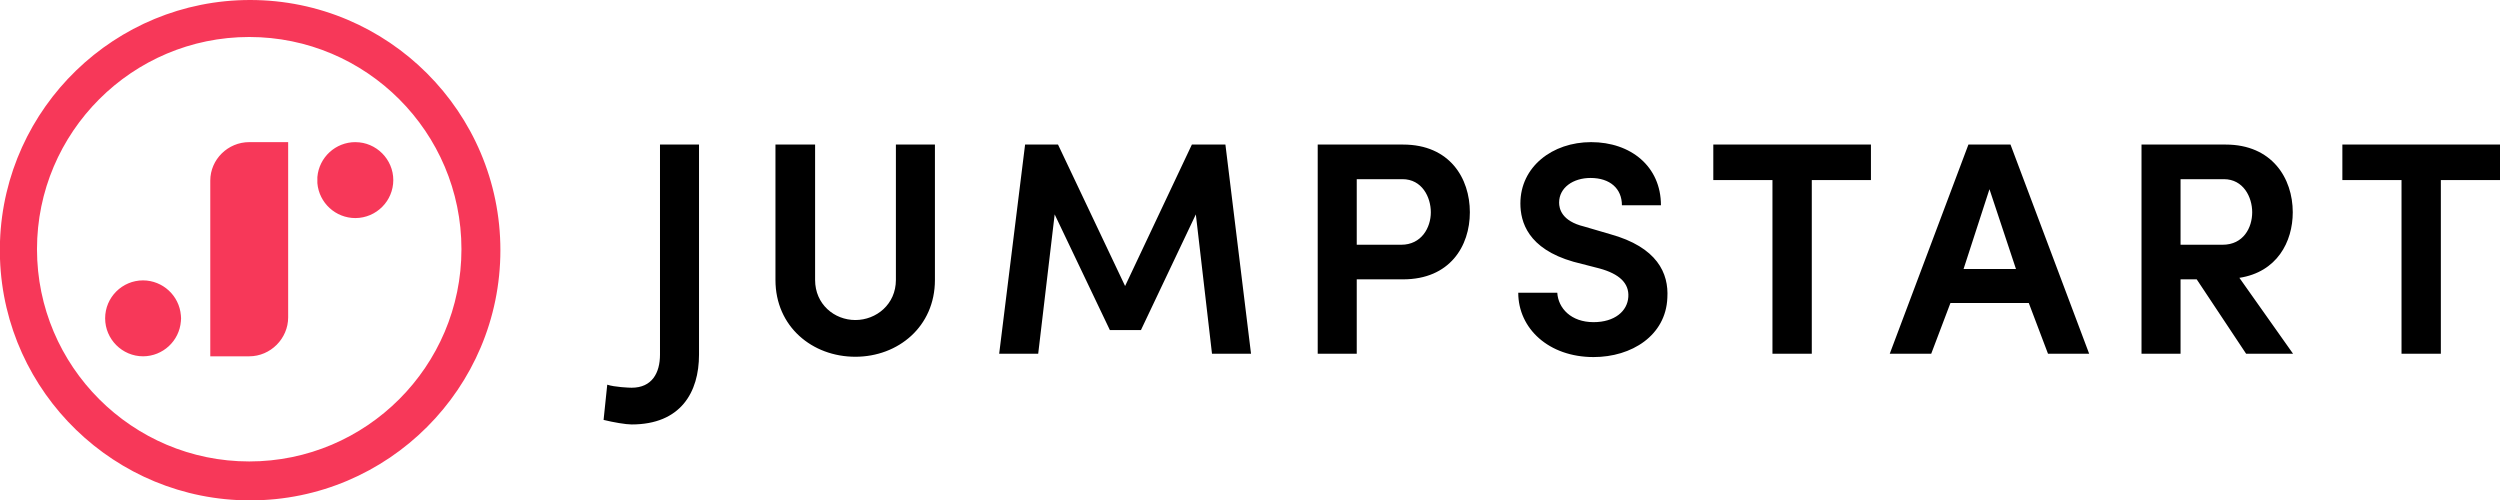 <svg width="1284" height="257" viewBox="0 0 1284 257" fill="none" xmlns="http://www.w3.org/2000/svg">
<path fill-rule="evenodd" clip-rule="evenodd" d="M0 132.972V124.003C2.377 55.223 59.084 0 128.461 0C199.342 0 257 57.632 257 128.487C257 199.355 199.336 257 128.461 257C59.084 257 2.377 201.771 0 132.972ZM128 237C188.104 237 237 188.11 237 127.987C237 67.896 188.104 19 128 19C67.89 19 19 67.896 19 127.987C19 188.11 67.89 237 128 237ZM202 92.513C202 81.788 193.206 73.013 182.565 73.013V73C172.368 72.977 163.859 80.78 163 90.94V94.06C163.865 104.217 172.371 112.016 182.565 112C193.292 111.936 201.965 103.24 202 92.513ZM148 73H128C117.047 73 108 81.891 108 92.761V183H128C138.973 183 148 173.871 148 163V91V73ZM92.954 162.8C92.929 162.541 92.903 162.273 92.903 161.977C92.075 151.863 83.639 144.066 73.5 144C62.73 144 54 152.726 54 163.49C54 174.229 62.775 183 73.5 183C83.664 182.954 92.098 175.132 92.903 165.004C92.903 164.744 92.927 164.5 92.951 164.257C92.976 164.013 93 163.77 93 163.51C93 163.272 92.977 163.04 92.954 162.8Z" fill="#F73859"/>
<path fill-rule="evenodd" clip-rule="evenodd" d="M310 215.661L311.879 197.575C315.638 198.823 323.154 199.134 324.407 199.134C334.899 199.134 338.971 191.495 338.971 182.14V74.247H359.015V182.14C359.015 201.473 349.62 218 324.407 218C321.432 218 315.011 216.909 310 215.661ZM439.306 164.366C450.111 164.366 460.134 156.258 460.134 143.785V74.247H480.178V143.785C480.178 167.796 461.23 183.231 439.306 183.231C417.226 183.231 398.277 167.796 398.277 143.785V74.247H418.635V143.785C418.635 156.258 428.501 164.366 439.306 164.366ZM577.851 146.903L612.146 74.247H629.372L642.526 181.672H622.482L614.182 110.107L585.994 169.511H570.021L541.677 110.107L533.22 181.672H513.176L526.487 74.247H543.399L577.851 146.903ZM720.311 92.021H696.822V125.699H719.685C730.02 125.699 734.875 116.968 734.875 109.016C734.875 101.22 730.334 92.021 720.311 92.021ZM676.777 181.672V74.247H720.625C744.584 74.247 754.92 91.554 754.92 109.016C754.92 126.478 744.584 143.473 720.625 143.473H696.822V181.672H676.777ZM779.774 150.333H799.819C800.289 158.285 806.866 165.457 818.454 165.457C829.259 165.457 835.837 159.844 836.306 152.516C836.776 145.5 831.765 140.667 821.429 137.86L808.119 134.43C784.629 127.726 780.87 113.849 780.87 104.495C780.87 85.629 797.313 73 817.201 73C837.559 73 853.062 85.473 853.062 105.43H833.018C833.018 96.855 826.91 91.398 816.888 91.398C807.962 91.398 800.758 96.387 800.758 104.027C800.758 107.145 802.011 113.538 813.6 116.344L826.91 120.242C851.183 126.946 857.134 140.355 856.351 152.984C855.568 172.317 838.029 183.387 818.454 183.387C795.434 183.387 779.774 168.731 779.774 150.333ZM879.953 92.489V74.247H960.914V92.489H930.534V181.672H910.333V92.489H879.953ZM1051.85 181.672L1041.99 155.634H1001.74L991.876 181.672H970.579L1010.98 74.247H1032.59L1072.99 181.672H1051.85ZM1021.79 97.167L1008.48 138.172H1035.41L1021.79 97.167ZM1142.17 92.021H1119.93V125.699H1141.54C1152.19 125.699 1156.73 116.968 1156.73 109.016C1156.73 101.22 1152.19 92.021 1142.17 92.021ZM1150.15 142.694L1177.71 181.672H1153.6L1128.23 143.473H1119.93V181.672H1099.88V74.247H1143.11C1166.91 74.247 1177.56 91.554 1177.56 109.016C1177.56 124.296 1169.41 139.731 1150.15 142.694ZM1203.04 92.489V74.247H1284V92.489H1253.62V181.672H1233.42V92.489H1203.04Z" fill="black"/>
</svg>
